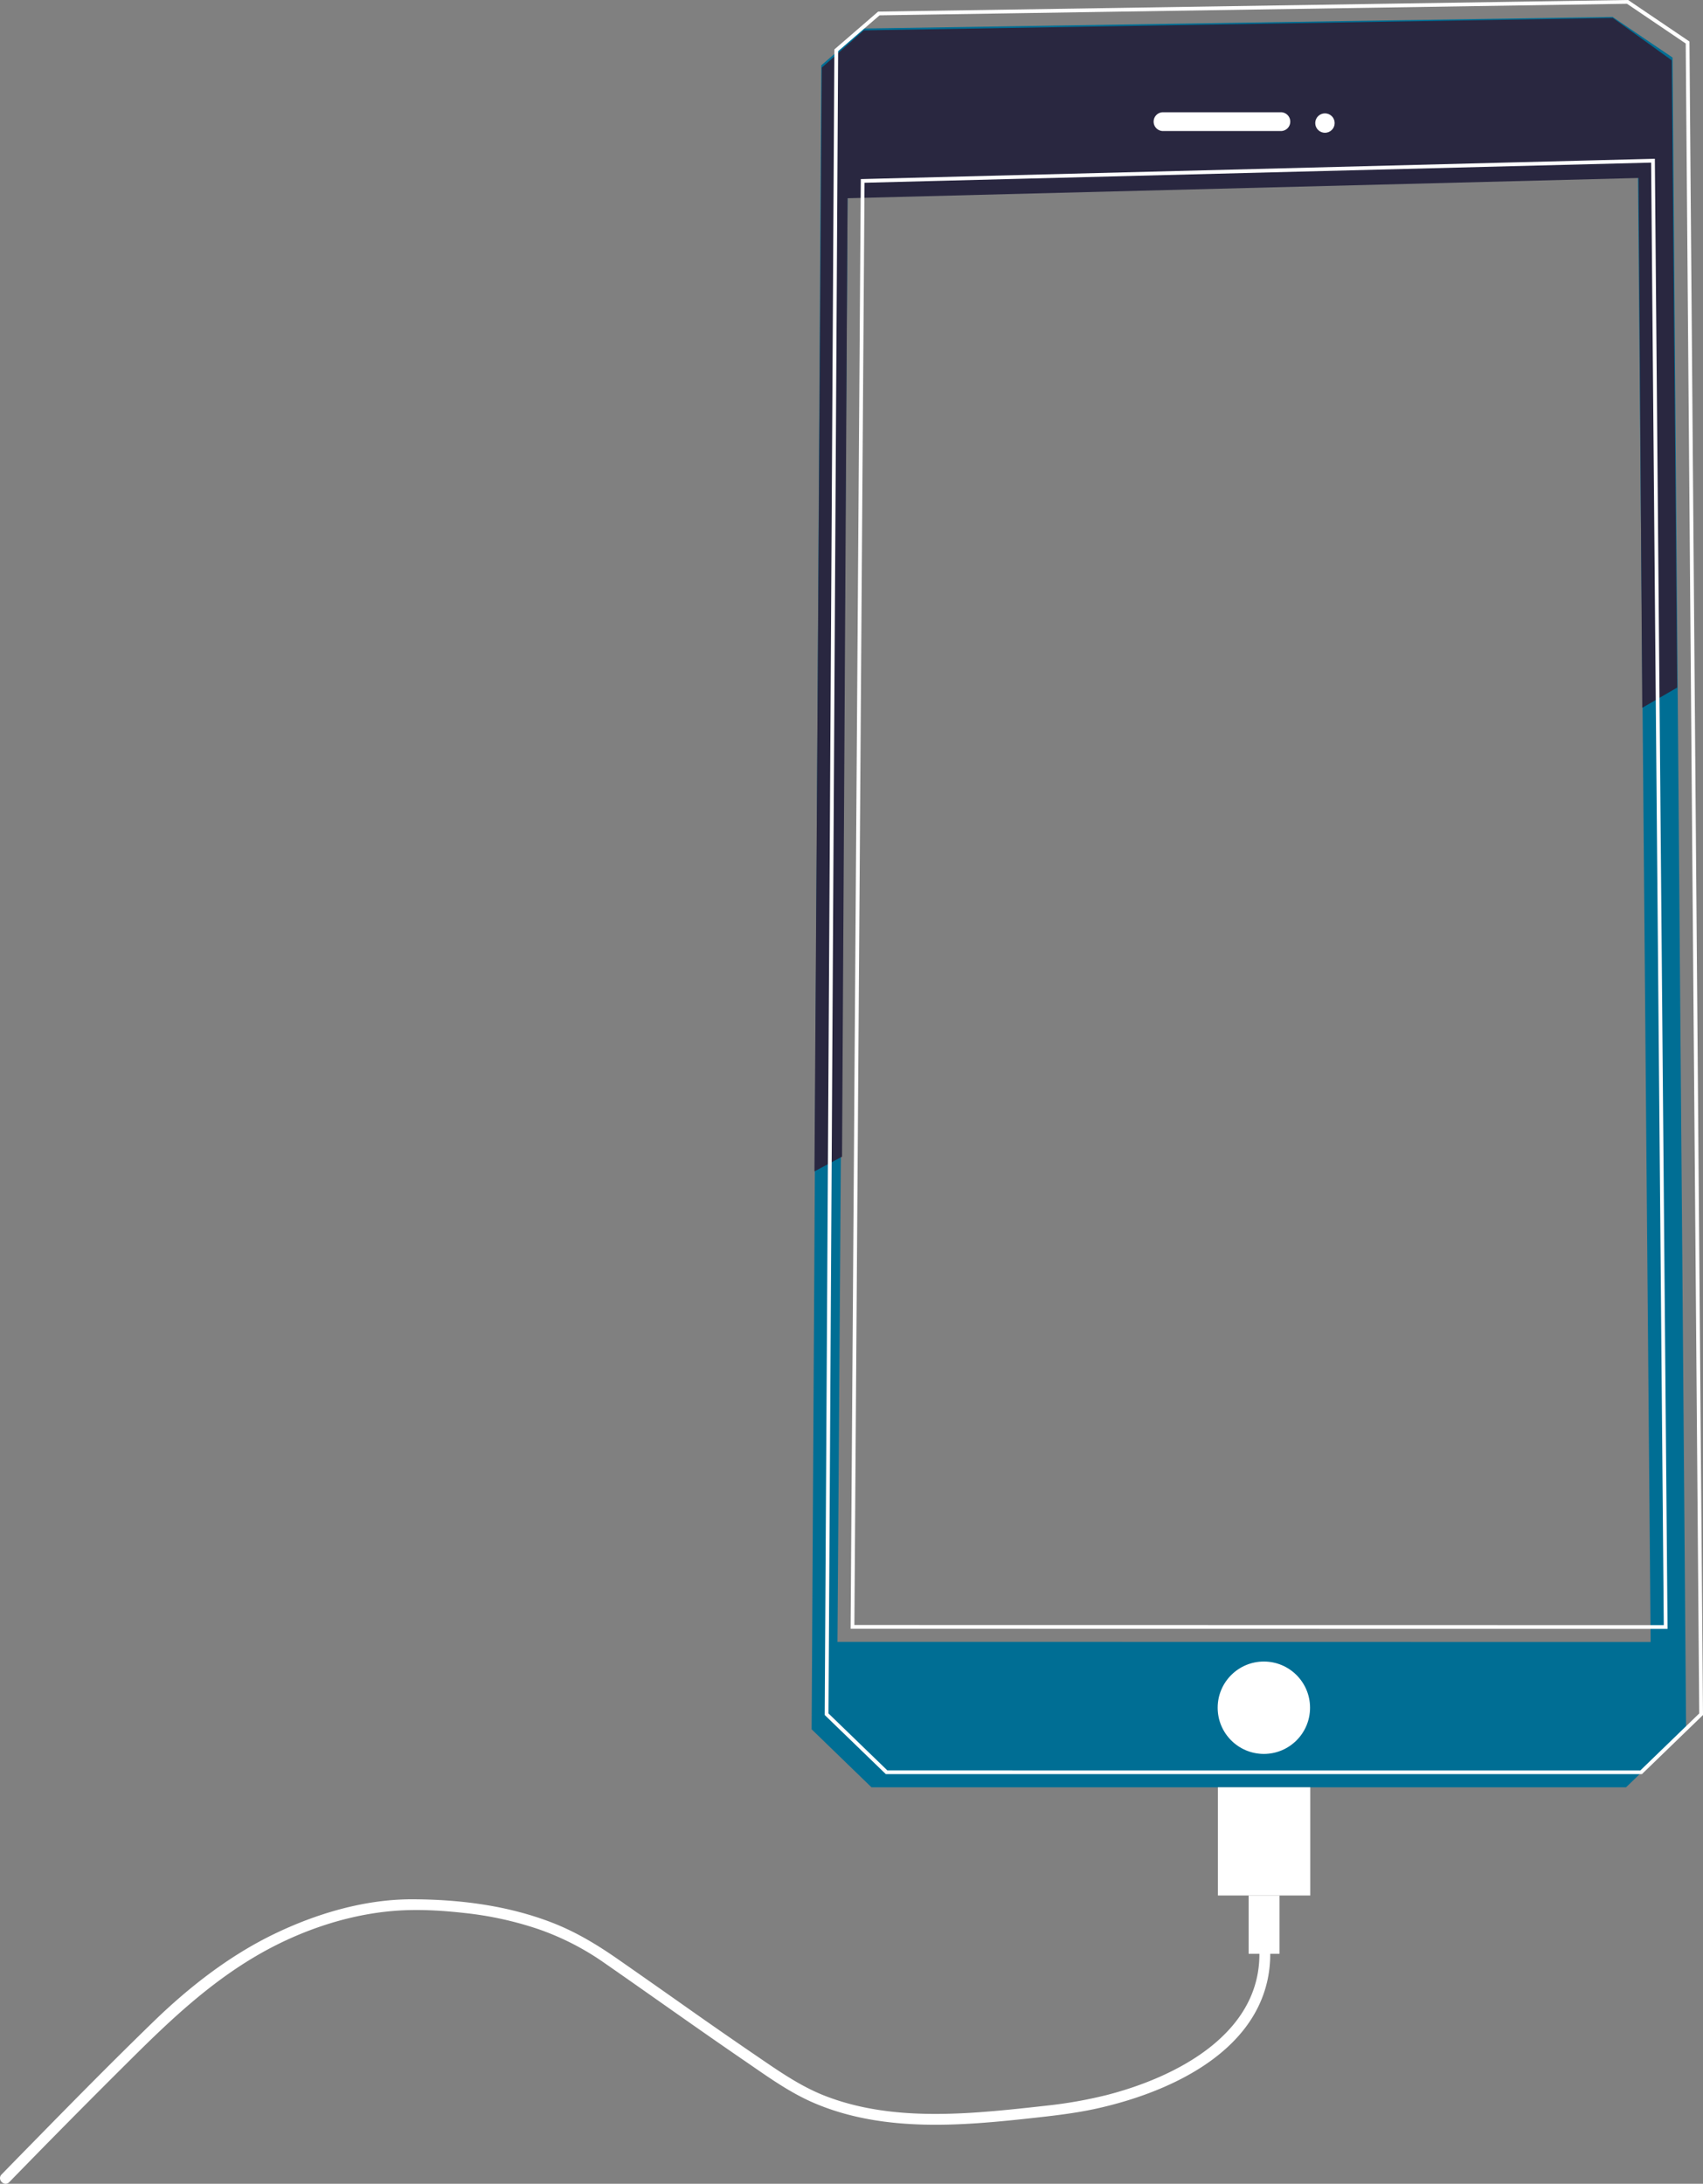 <svg id="Layer_1" data-name="Layer 1" xmlns="http://www.w3.org/2000/svg" width="925.76" height="1187.08" viewBox="0 0 925.76 1187.08"><rect x="0" y="0" width="925.76" height="1187.08" fill="#808080" stroke="none"/><defs><style>.cls-1{fill:#006e94;}.cls-2{fill:#fff;}.cls-3{fill:#292740;}.cls-4{fill:none;stroke:#fff;stroke-miterlimit:10;stroke-width:2.04px;}.cls-5{fill:#1f2944;}</style></defs><title>foreground-01</title><path class="cls-1" d="M1213.83,967.25l-7.36-908.72-32.61-22.09-407,6.31-23.14,20-5.26,904.52L771,998.8h410.19ZM752.51,919.77l5.53-786,429.62-11,6.9,797.07Z" transform="translate(-297.26 -27.25)"/><circle class="cls-2" cx="687.04" cy="928.3" r="25.11"/><rect class="cls-2" x="662.05" y="971.55" width="50.21" height="58.82"/><rect class="cls-2" x="678.76" y="1030.38" width="16.79" height="31.7"/><path class="cls-2" d="M981.88,1089.36c.12,44.05-46,67.2-82.92,76.7a241.28,241.28,0,0,1-33.13,5.83c-13.6,1.53-27.2,3-40.86,3.85-26.58,1.59-53.86.61-79-9.12-13.15-5.09-24.56-13-36.14-20.91q-19.29-13.15-38.37-26.61t-38.24-26.82c-11.14-7.76-22.4-14.6-35.07-19.6-24.45-9.64-51.22-13-77.38-13-25.67.08-51.66,7.82-74.63,18.94-24.42,11.82-46.37,29-65.77,47.87-22.4,21.75-44.3,44-66.17,66.32q-8.07,8.22-16.09,16.45c-2.65,2.73,1.52,6.91,4.18,4.18q33-33.93,66.64-67.32c20.69-20.57,41.64-40.28,66.9-55.23,22.6-13.37,48.86-22.66,75.12-24.87,13-1.09,26.34-.31,39.28,1.16a187.52,187.52,0,0,1,39.38,8.62,145.24,145.24,0,0,1,36.24,18.51c12.79,8.88,25.52,17.86,38.26,26.81s25.49,17.86,38.33,26.65c11.94,8.19,23.7,16.75,37.06,22.52,24.31,10.5,51,12.72,77.25,11.74,13.81-.52,27.58-1.88,41.31-3.39,11.74-1.29,23.44-2.6,35-5.13,37.2-8.16,84.26-28.49,93.24-70a65.83,65.83,0,0,0,1.46-14.2c0-3.8-5.92-3.81-5.91,0Z" transform="translate(-297.26 -27.25)"/><polygon class="cls-3" points="442.74 636.75 457.74 628.75 460.74 107.75 890.74 96.75 892.74 384.75 911.74 373.75 908.74 32.76 876.74 9.76 469.57 16.5 446.74 36.76 442.74 636.75"/><path class="cls-2" d="M924.38,93.37a5.1,5.1,0,0,1,5.1-5.1H993.3a5.11,5.11,0,1,1,.45,10.21H929.48a5.1,5.1,0,0,1-5.1-5.1Z" transform="translate(-297.26 -27.25)"/><circle class="cls-2" cx="720.25" cy="66.9" r="5.28"/><path class="cls-4" d="M1222,959.08l-7.36-908.72L1182,28.27,775,34.58l-23.14,20-5.26,904.5,32.61,31.55H1189.4ZM760.68,911.6l5.53-786,429.62-11,6.9,797.07Z" transform="translate(-297.26 -27.25)"/><path class="cls-5" d="M760.68,911.6" transform="translate(-297.26 -27.25)"/></svg>

